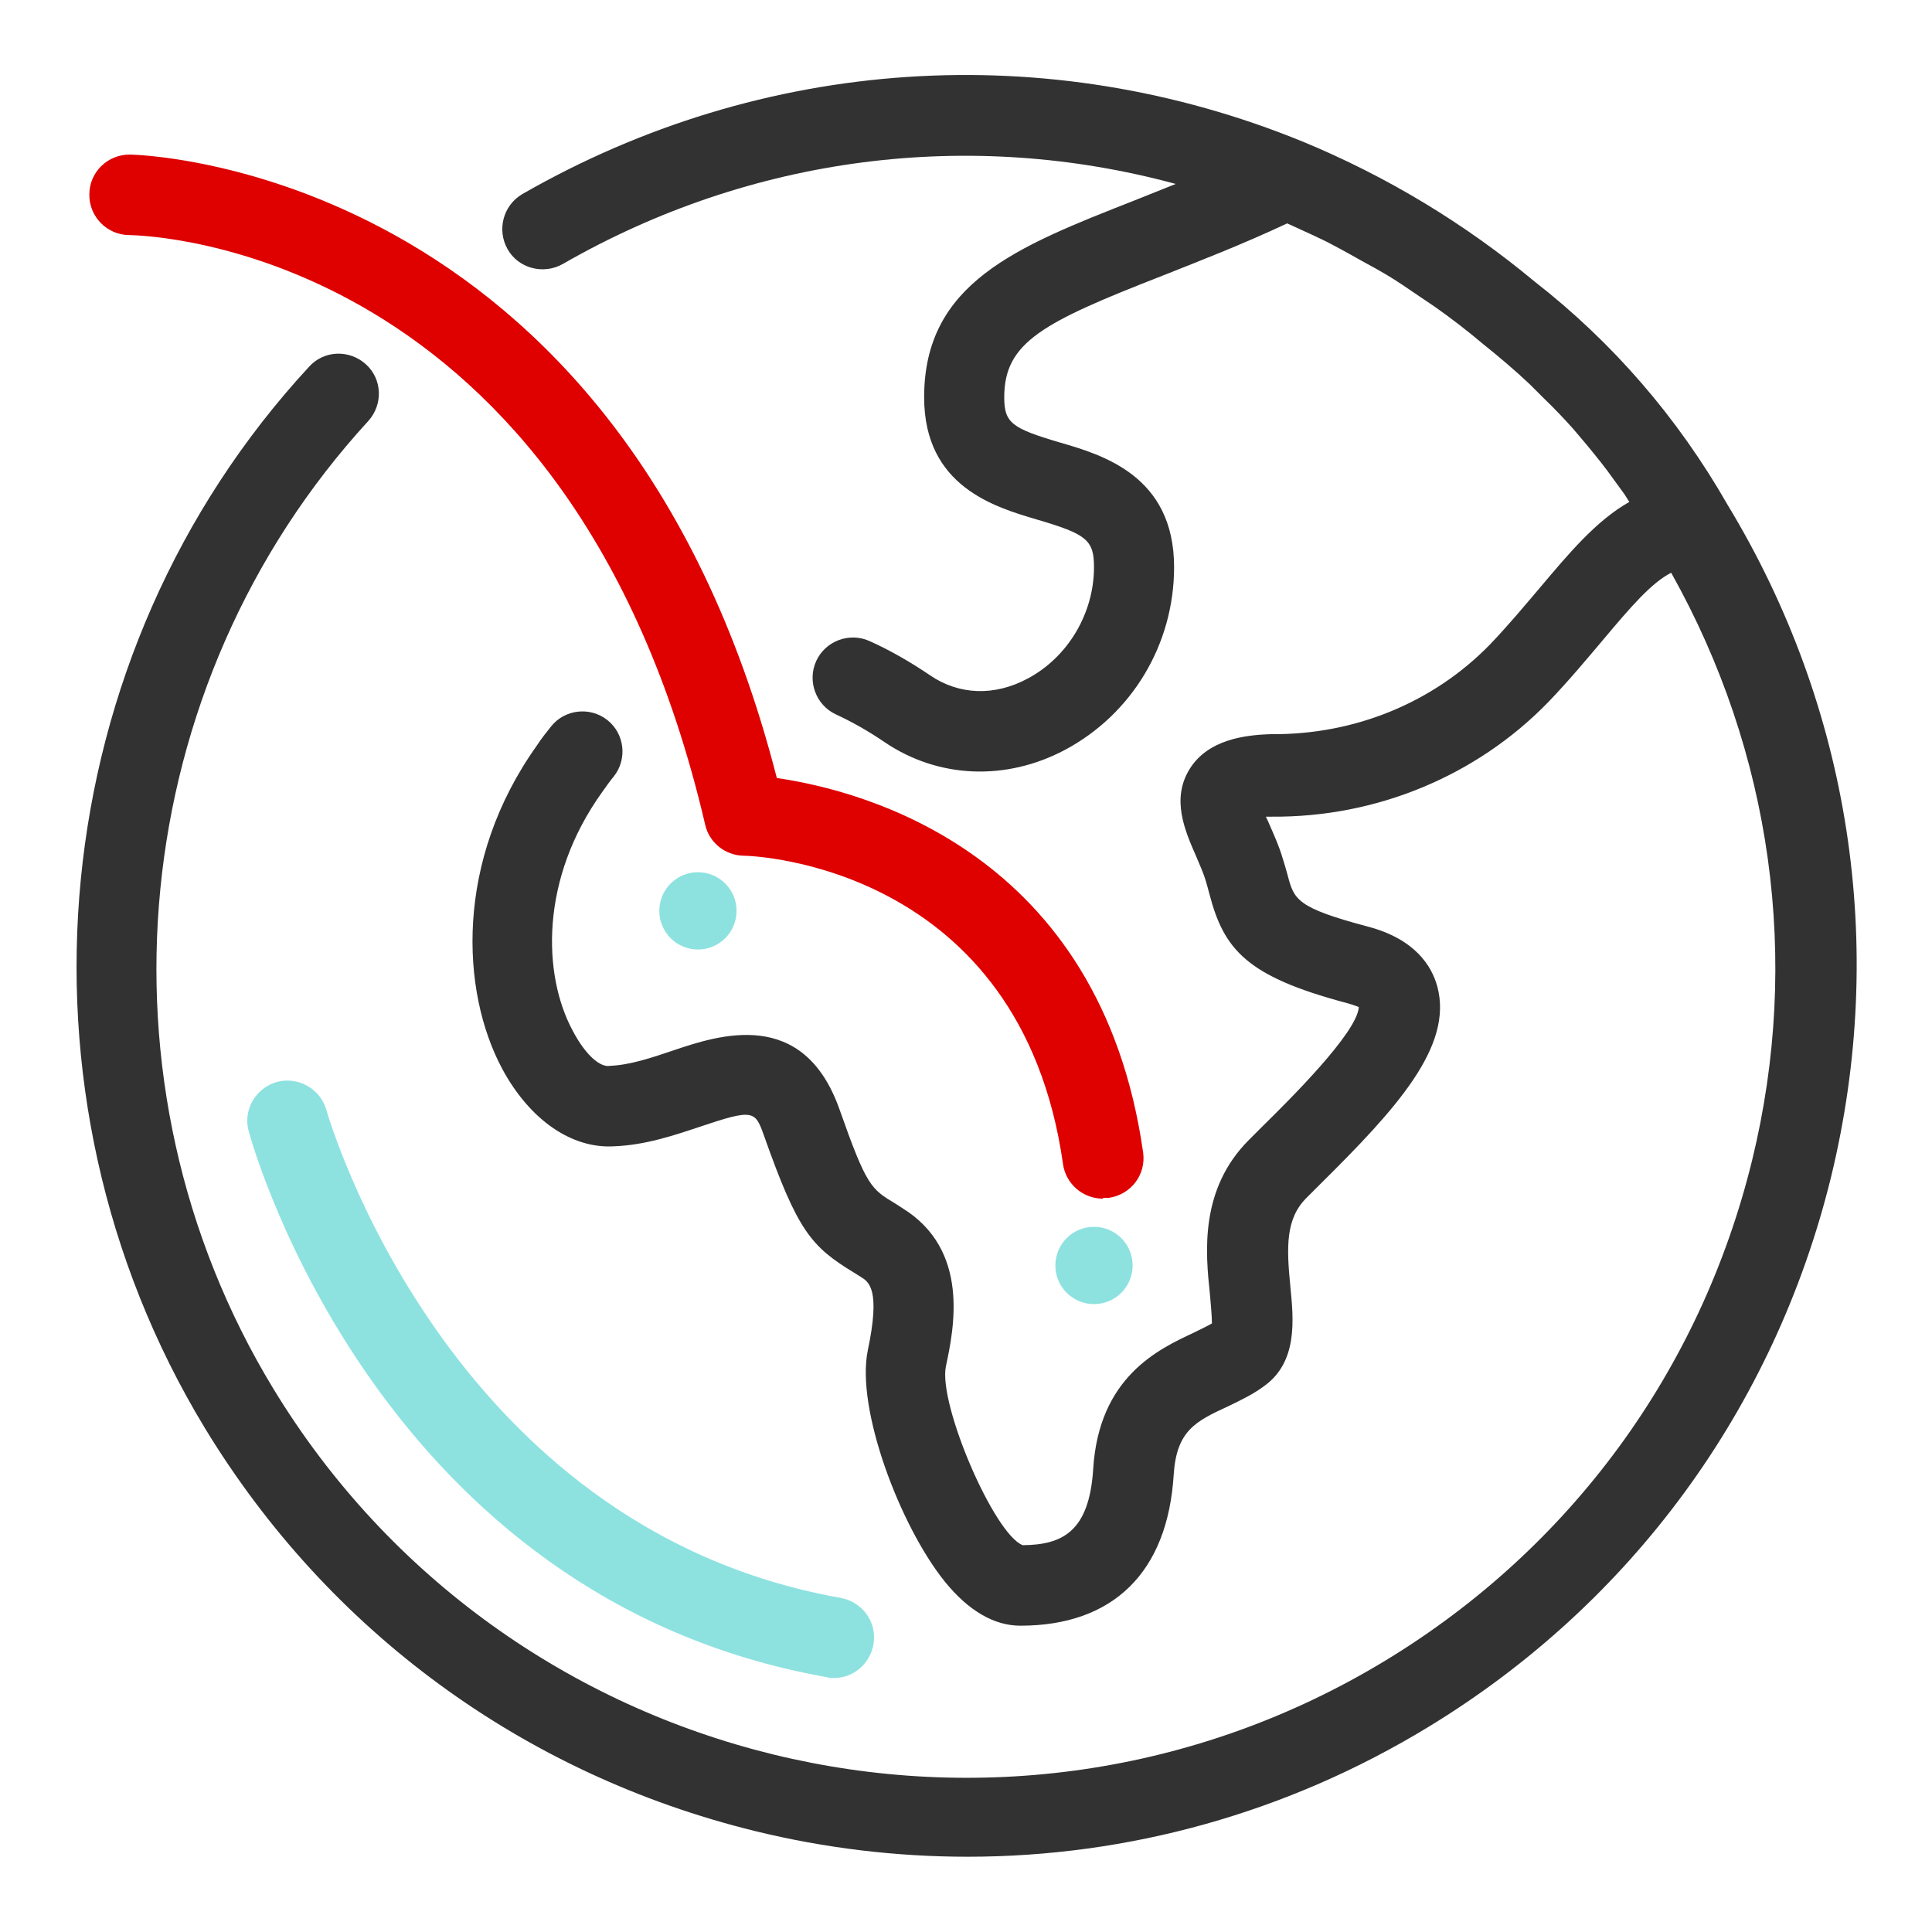 <svg width="48" height="48" viewBox="0 0 48 48" fill="none" xmlns="http://www.w3.org/2000/svg">
<path d="M20.72 41.69C20.66 41.69 20.6 41.69 20.55 41.67C9.46 39.71 6.31 28.58 6.18 28.11C6.03 27.58 6.35 27.03 6.88 26.88C7.41 26.74 7.96 27.05 8.11 27.58C8.14 27.68 11.07 37.96 20.89 39.7C21.43 39.8 21.8 40.31 21.7 40.86C21.61 41.35 21.19 41.69 20.72 41.69Z" fill="#8DE2E0"/>
<path d="M42.92 12.54C41.68 10.37 40.06 8.5 38.12 6.99C36.39 5.55 34.45 4.38 32.37 3.52C26.01 0.92 18.94 1.4 12.98 4.82C12.5 5.1 12.34 5.71 12.61 6.19C12.88 6.67 13.5 6.83 13.98 6.56C18.66 3.87 24.09 3.18 29.21 4.57C28.86 4.71 28.49 4.86 28.16 4.99C25.26 6.13 22.96 7.03 22.96 9.87C22.96 12.09 24.72 12.6 25.77 12.91C27 13.27 27.18 13.42 27.18 14.09C27.18 15.24 26.53 16.33 25.53 16.86C24.71 17.3 23.83 17.27 23.11 16.78C22.61 16.44 22.1 16.15 21.61 15.93C21.11 15.7 20.51 15.92 20.28 16.42C20.05 16.92 20.27 17.52 20.77 17.75C21.16 17.93 21.57 18.16 21.98 18.44C23.31 19.34 24.99 19.41 26.46 18.63C28.13 17.74 29.17 16 29.17 14.09C29.17 11.82 27.39 11.3 26.32 10.99C25.13 10.64 24.95 10.5 24.95 9.87C24.95 8.5 25.91 8.01 28.88 6.85C29.81 6.48 30.85 6.08 31.98 5.55C32.18 5.64 32.37 5.73 32.57 5.82C32.76 5.91 32.94 5.99 33.12 6.09C33.39 6.23 33.65 6.38 33.92 6.53C34.09 6.62 34.25 6.71 34.42 6.81C34.71 6.98 34.98 7.17 35.26 7.36C35.39 7.45 35.53 7.54 35.66 7.63C36.07 7.92 36.46 8.22 36.85 8.55C37.25 8.87 37.64 9.2 38.01 9.55C38.12 9.66 38.23 9.77 38.34 9.88C38.6 10.13 38.85 10.39 39.09 10.66C39.2 10.79 39.31 10.92 39.42 11.05C39.65 11.33 39.88 11.61 40.09 11.91C40.18 12.03 40.27 12.16 40.36 12.28C40.4 12.34 40.44 12.41 40.48 12.47C39.65 12.94 38.97 13.76 38.26 14.6C37.87 15.06 37.47 15.54 37.02 16.01C35.61 17.46 33.65 18.26 31.58 18.24C30.93 18.26 30.02 18.37 29.56 19.1C29.09 19.85 29.44 20.64 29.72 21.28C29.8 21.47 29.89 21.67 29.95 21.86C29.99 21.99 30.02 22.11 30.05 22.22C30.41 23.59 30.97 24.26 33.46 24.92C33.64 24.97 33.73 25.01 33.76 25.02C33.72 25.66 32.02 27.34 31.37 27.98L31.03 28.32C29.8 29.55 29.95 31.12 30.06 32.15C30.08 32.38 30.11 32.7 30.11 32.88C29.99 32.95 29.82 33.03 29.66 33.11C28.78 33.52 27.3 34.21 27.16 36.5C27.06 38.06 26.39 38.38 25.41 38.39C24.7 38.12 23.31 34.89 23.5 33.95C23.7 33.01 24.11 31.05 22.41 30.01L22.24 29.9C21.64 29.54 21.53 29.47 20.86 27.57C19.96 25.01 17.85 25.72 16.72 26.1C16.19 26.28 15.65 26.46 15.16 26.48C14.92 26.53 14.55 26.22 14.23 25.61C13.48 24.22 13.41 21.84 14.96 19.68C15.06 19.54 15.15 19.41 15.25 19.29C15.59 18.86 15.52 18.23 15.09 17.89C14.66 17.55 14.03 17.62 13.69 18.05C13.57 18.2 13.45 18.35 13.34 18.52C11.3 21.38 11.44 24.62 12.48 26.56C13.15 27.8 14.18 28.54 15.25 28.48C16.03 28.45 16.74 28.21 17.37 28C18.74 27.54 18.76 27.59 18.99 28.24C19.82 30.58 20.15 30.97 21.22 31.62L21.38 31.72C21.59 31.85 21.88 32.03 21.56 33.55C21.26 35 22.36 37.91 23.47 39.29C24.06 40.02 24.7 40.39 25.35 40.39C27.66 40.39 29.01 39.06 29.16 36.64C29.23 35.54 29.71 35.31 30.51 34.94C30.82 34.79 31.14 34.64 31.43 34.42C32.24 33.82 32.14 32.79 32.06 31.98C31.96 30.97 31.94 30.28 32.46 29.76L32.79 29.43C34.69 27.55 36.11 26 35.71 24.51C35.57 24 35.16 23.33 33.98 23.02C32.21 22.55 32.15 22.35 31.99 21.74C31.95 21.6 31.91 21.45 31.86 21.3C31.78 21.03 31.66 20.76 31.55 20.51C31.52 20.44 31.49 20.37 31.45 20.29C31.49 20.29 31.54 20.29 31.6 20.29C34.18 20.31 36.67 19.29 38.46 17.45C38.97 16.92 39.41 16.39 39.8 15.93C40.52 15.07 41.03 14.48 41.52 14.23C44.02 18.69 44.75 23.84 43.53 28.83C42.25 34.05 39.02 38.46 34.43 41.25C24.95 47.01 12.55 43.98 6.79 34.5C2.17 26.9 3.14 17.01 9.15 10.46C9.52 10.05 9.5 9.42 9.09 9.05C8.68 8.68 8.05 8.7 7.68 9.11C1.08 16.25 0.02 27.12 5.09 35.48C8.16 40.53 13.01 44.08 18.75 45.49C20.5 45.92 22.28 46.13 24.04 46.13C28.04 46.13 31.98 45.04 35.48 42.91C40.53 39.84 44.08 34.99 45.49 29.25C46.89 23.51 45.97 17.57 42.92 12.54Z" fill="#323232"/>
<path d="M27.18 32.4C27.71 32.4 28.14 31.97 28.14 31.44C28.14 30.91 27.71 30.48 27.18 30.48C26.649 30.48 26.22 30.91 26.22 31.44C26.22 31.97 26.649 32.4 27.18 32.4Z" fill="#8DE2E0"/>
<path d="M17.34 23.59C17.87 23.59 18.3 23.16 18.3 22.63C18.3 22.1 17.87 21.67 17.34 21.67C16.81 21.67 16.38 22.1 16.38 22.63C16.38 23.16 16.81 23.59 17.34 23.59Z" fill="#8DE2E0"/>
<path d="M27.4 29.78C26.91 29.78 26.48 29.42 26.41 28.92C25.36 21.52 18.75 21.26 18.47 21.26C18.01 21.25 17.62 20.93 17.52 20.49C14.17 6.12 3.65 5.85 3.21 5.84C2.66 5.84 2.21 5.38 2.22 4.83C2.22 4.28 2.67 3.84 3.22 3.84C3.34 3.84 15.39 4.06 19.3 19.33C21.45 19.64 27.34 21.17 28.4 28.63C28.48 29.18 28.1 29.68 27.55 29.76C27.5 29.76 27.45 29.76 27.41 29.76L27.4 29.78Z" fill="#DF0000"/>
</svg>
